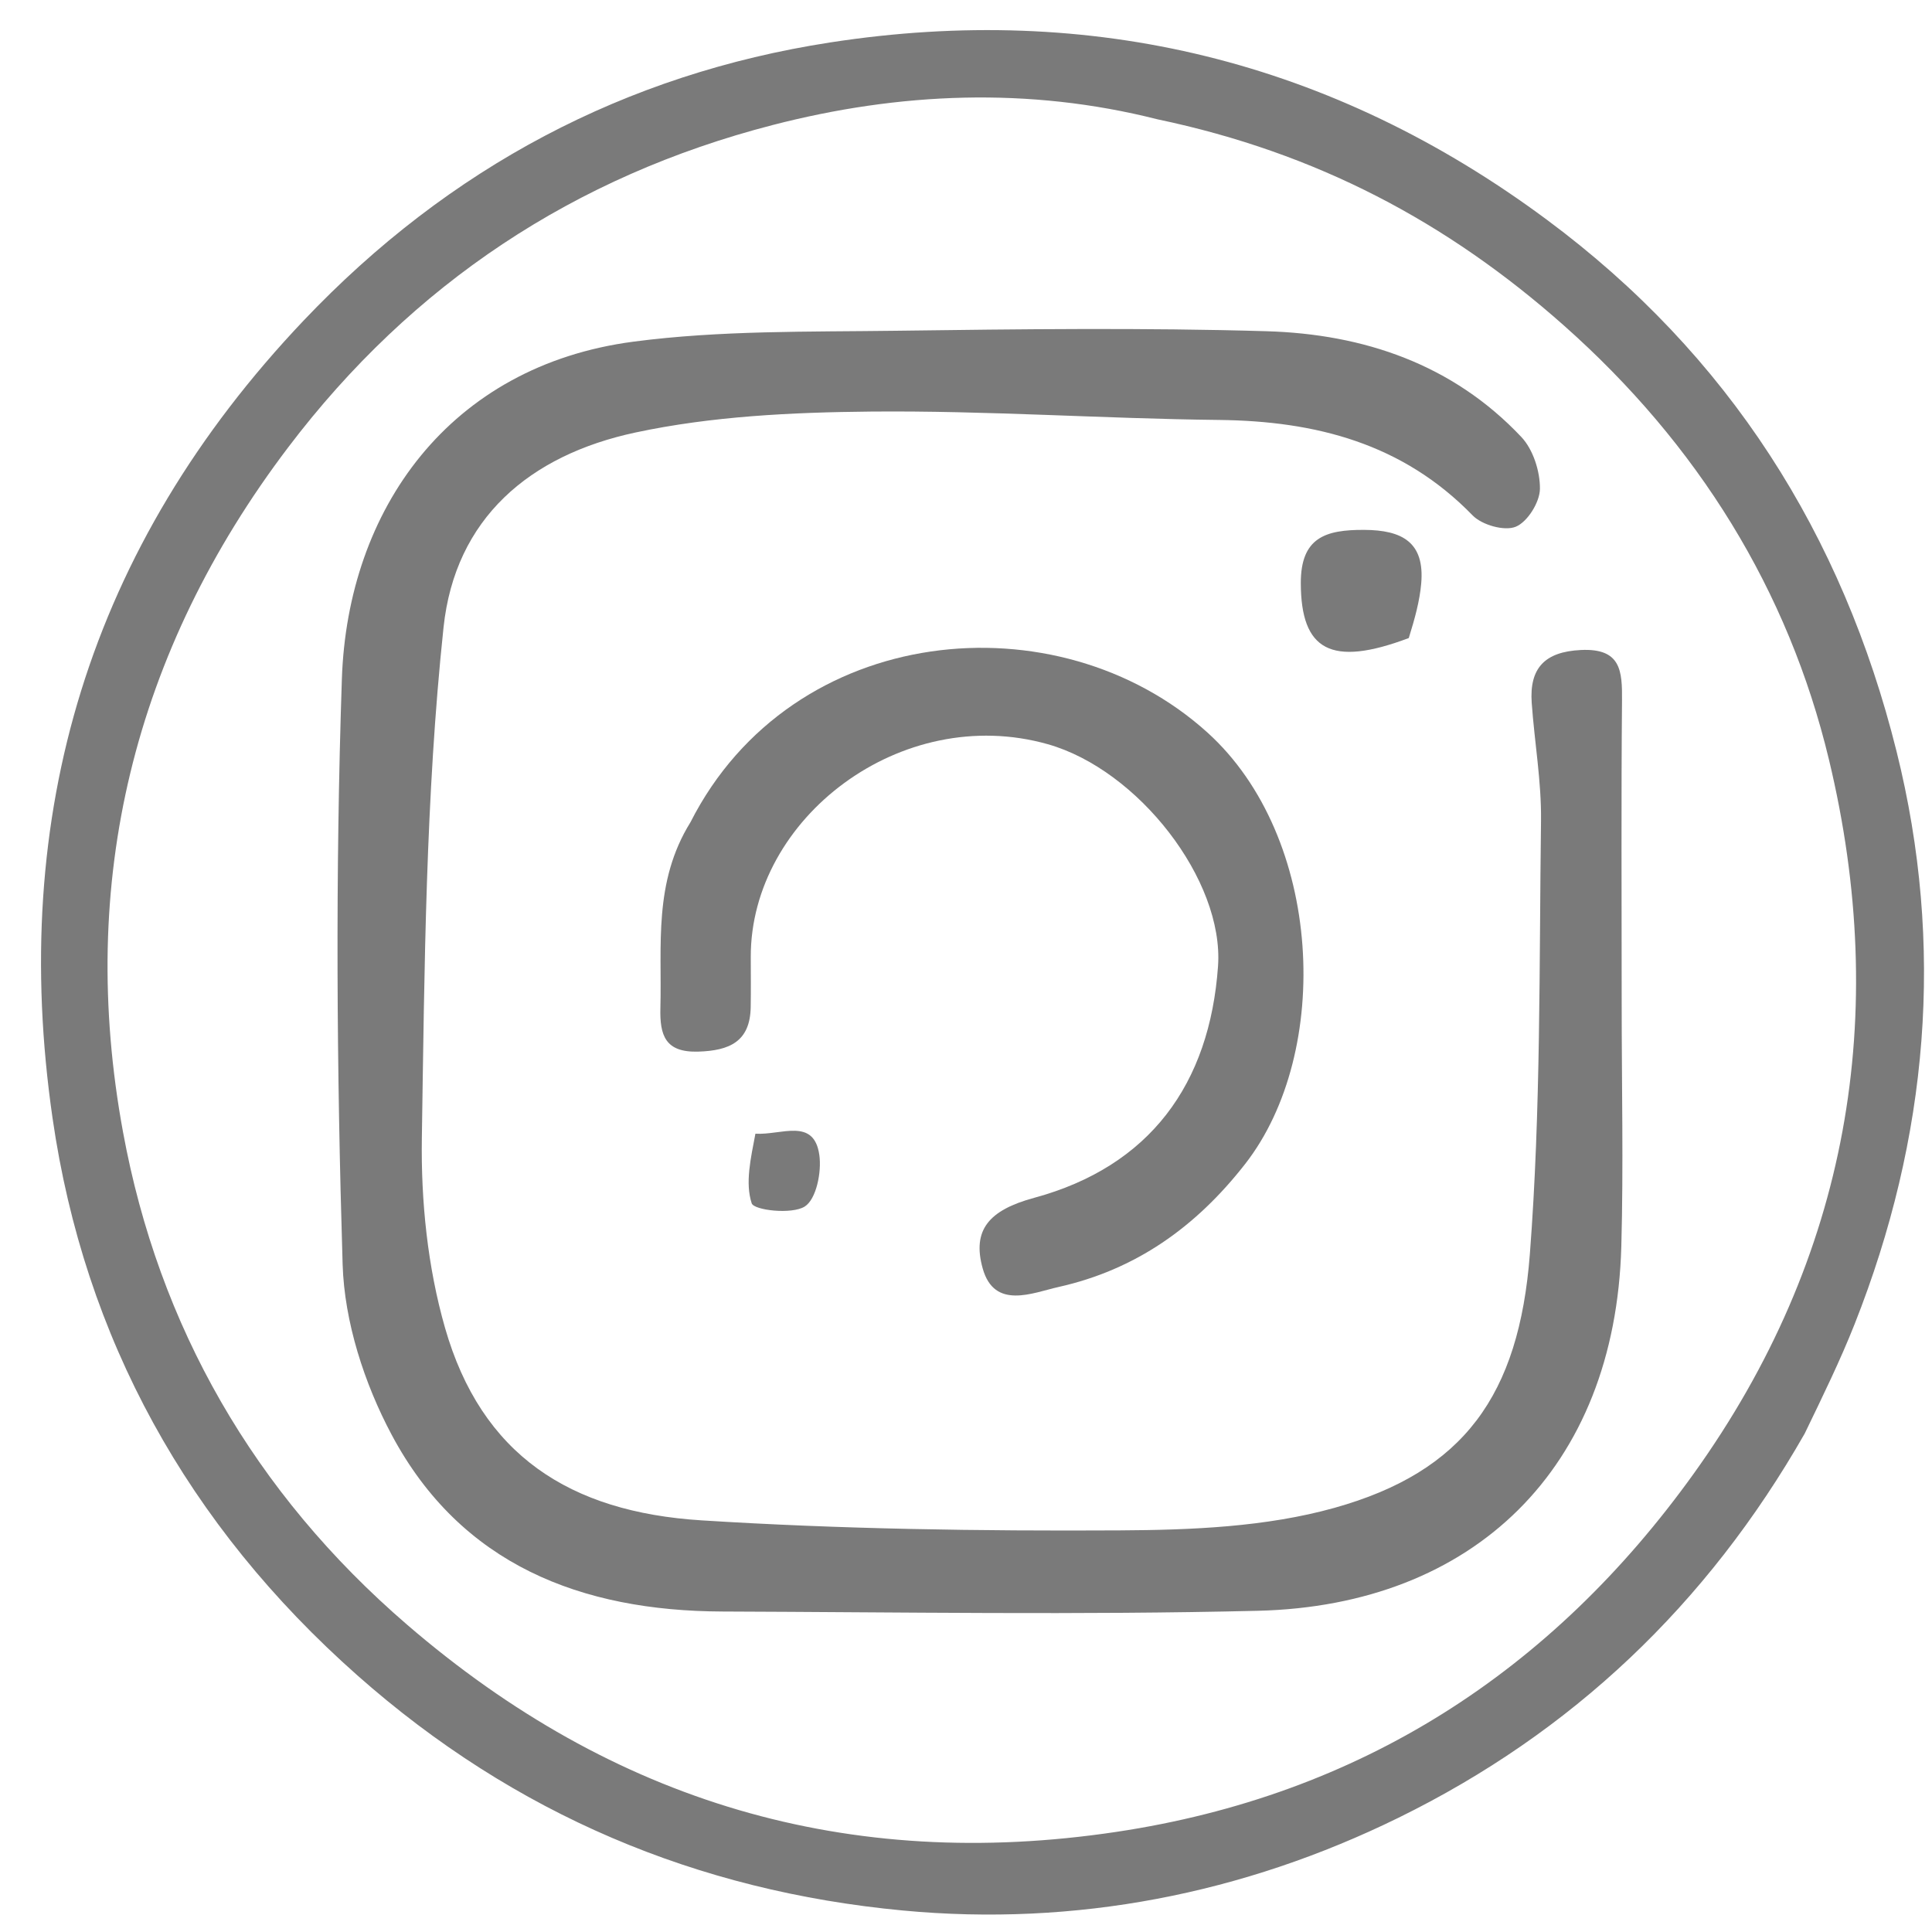 <!--In svg-icons we use className outline to refer to icon lines, and className innerBackground
for 
the icon background inside the circle for easier css styling
-->


<svg version="1.1" id="Layer_1" xmlns="http://www.w3.org/2000/svg" x="0px" y="0px"
    width="100%" viewBox="0 0 193 193" enableBackground="new 0 0 193 193" space="preserve">
    <path fill="#7a7a7a" className="outline" opacity="1" stroke=""
        d="
            M180.28,143.212 
                C170.511,160.333 156.994,173.098 139.722,181.578 
                C124.17,189.213 107.413,192.474 90.19,190.852 
                C69.662,188.92 51.407,181.263 35.704,167.367 
                C18.752,152.367 8.427,133.681 5.25,111.703 
                C0.878,81.464 8.885,54.609 30.337,32.015 
                C44.856,16.723 62.487,7.396 82.938,4.239 
                C109.001,0.215 133.078,6.027 154.538,21.96 
                C172.711,35.453 184.06,53.393 189.459,75.061 
                C194.296,94.473 192.637,113.657 185.266,132.283 
                C183.837,135.894 182.127,139.393 180.28,143.212 
            M115.616,11.916 
                C102.749,8.658 89.824,9.222 77.169,12.494 
                C57.42,17.599 41.184,28.333 28.782,44.697 
                C13.318,65.103 7.715,88.193 12.287,113.076 
                C15.854,132.491 25.363,149.12 40.678,162.311 
                C61.26,180.038 84.744,187.011 111.516,182.999 
                C135.855,179.352 154.982,167.027 169.202,147.205 
                C184.69,125.616 188.82,101.364 182.71,75.9 
                C178.638,58.934 169.61,44.383 156.225,32.514 
                C144.596,22.202 131.572,15.263 115.616,11.916 
            z" />
    <path fill="" className='innerBackground' opacity="1" stroke=""
        d="
            M116.048,11.953 
                C131.572,15.263 144.596,22.202 156.225,32.514 
                C169.61,44.383 178.638,58.934 182.71,75.9 
                C188.82,101.364 184.69,125.616 169.202,147.205 
                C154.982,167.027 135.855,179.352 111.516,182.999 
                C84.744,187.011 61.26,180.038 40.678,162.311 
                C25.363,149.12 15.854,132.491 12.287,113.076 
                C7.715,88.193 13.318,65.103 28.782,44.697 
                C41.184,28.333 57.42,17.599 77.169,12.494 
                C89.824,9.222 102.749,8.658 116.048,11.953 
            M162,99.5 
                C162,89.668 161.946,79.836 162.033,70.005 
                C162.059,67.037 161.948,64.739 157.924,64.933 
                C154.298,65.107 152.768,66.758 153.013,70.218 
                C153.291,74.148 153.992,78.076 153.942,81.998 
                C153.755,96.426 153.932,110.897 152.829,125.264 
                C151.745,139.397 146.215,147.02 133.299,150.631 
                C126.461,152.543 119.018,152.842 111.843,152.88 
                C97.919,152.956 83.965,152.755 70.073,151.878 
                C56.908,151.046 48.086,145.336 44.45,132.627 
                C42.719,126.575 42.045,120.003 42.142,113.686 
                C42.406,96.668 42.515,79.573 44.307,62.681 
                C45.463,51.782 52.901,45.468 63.476,43.207 
                C71.117,41.574 79.123,41.189 86.975,41.114 
                C98.564,41.005 110.158,41.824 121.753,41.951 
                C131.435,42.057 140.115,44.289 147.114,51.49 
                C148.043,52.445 150.285,53.079 151.415,52.62 
                C152.593,52.141 153.82,50.168 153.834,48.836 
                C153.852,47.091 153.157,44.904 151.977,43.654 
                C145.117,36.379 136.212,33.372 126.528,33.088 
                C114.207,32.726 101.866,32.878 89.536,33.041 
                C80.782,33.158 71.945,32.994 63.299,34.128 
                C44.896,36.544 34.723,50.879 34.152,67.822 
                C33.496,87.298 33.632,106.823 34.227,126.303 
                C34.403,132.053 36.393,138.203 39.126,143.33 
                C46.045,156.311 58.059,160.934 72.165,160.985 
                C89.995,161.048 107.835,161.342 125.656,160.912 
                C147.206,160.392 161.359,146.702 161.965,124.496 
                C162.183,116.503 162,108.499 162,99.5 
            M68.912,82.521 
                C65.248,88.143 66.134,94.486 65.971,100.681 
                C65.899,103.428 66.451,105.156 69.76,105.053 
                C72.863,104.957 74.939,104.062 74.993,100.598 
                C75.02,98.932 75.003,97.266 74.999,95.6 
                C74.969,81.737 90.036,70.215 104.656,74.34 
                C113.703,76.893 122.28,87.924 121.677,96.514 
                C120.848,108.313 114.854,116.528 103.308,119.659 
                C98.805,120.88 97.088,122.858 98.169,126.716 
                C99.335,130.877 103.168,129.141 105.745,128.565 
                C113.429,126.846 119.438,122.613 124.381,116.283 
                C133.122,105.09 132.171,83.616 120.613,73.171 
                C105.657,59.656 79.134,62.125 68.912,82.521 
            M141.036,63.435 
                C141.357,61.727 141.818,60.032 141.972,58.309 
                C142.34,54.179 140.088,52.948 136.267,52.933 
                C132.43,52.918 129.932,53.677 129.946,58.272 
                C129.967,64.948 132.939,66.679 141.036,63.435 
            M75.08,113.446 
                C74.995,115.728 74.426,118.168 75.091,120.205 
                C75.319,120.904 79.108,121.344 80.395,120.525 
                C81.546,119.793 82.088,117.083 81.85,115.393 
                C81.317,111.599 78.046,113.416 75.08,113.446 
            z" />
    <path fill="#7a7a7a" className="outline" opacity="1" stroke=""
        d="
            M162,100 
                C162,108.499 162.183,116.503 161.965,124.496 
                C161.359,146.702 147.206,160.392 125.656,160.912 
                C107.835,161.342 89.995,161.048 72.165,160.985 
                C58.059,160.934 46.045,156.311 39.126,143.33 
                C36.393,138.203 34.403,132.053 34.227,126.303 
                C33.632,106.823 33.496,87.298 34.152,67.822 
                C34.723,50.879 44.896,36.544 63.299,34.128 
                C71.945,32.994 80.782,33.158 89.536,33.041 
                C101.866,32.878 114.207,32.726 126.528,33.088 
                C136.212,33.372 145.117,36.379 151.977,43.654 
                C153.157,44.904 153.852,47.091 153.834,48.836 
                C153.82,50.168 152.593,52.141 151.415,52.62 
                C150.285,53.079 148.043,52.445 147.114,51.49 
                C140.115,44.289 131.435,42.057 121.753,41.951 
                C110.158,41.824 98.564,41.005 86.975,41.114 
                C79.123,41.189 71.117,41.574 63.476,43.207 
                C52.901,45.468 45.463,51.782 44.307,62.681 
                C42.515,79.573 42.406,96.668 42.142,113.686 
                C42.045,120.003 42.719,126.575 44.45,132.627 
                C48.086,145.336 56.908,151.046 70.073,151.878 
                C83.965,152.755 97.919,152.956 111.843,152.88 
                C119.018,152.842 126.461,152.543 133.299,150.631 
                C146.215,147.02 151.745,139.397 152.829,125.264 
                C153.932,110.897 153.755,96.426 153.942,81.998 
                C153.992,78.076 153.291,74.148 153.013,70.218 
                C152.768,66.758 154.298,65.107 157.924,64.933 
                C161.948,64.739 162.059,67.037 162.033,70.005 
                C161.946,79.836 162,89.668 162,100 
            z" />
    <path fill="#7a7a7a" className="outline" opacity="1" stroke=""
        d="
            M68.975,82.138 
                C79.134,62.125 105.657,59.656 120.613,73.171 
                C132.171,83.616 133.122,105.09 124.381,116.283 
                C119.438,122.613 113.429,126.846 105.745,128.565 
                C103.168,129.141 99.335,130.877 98.169,126.716 
                C97.088,122.858 98.805,120.88 103.308,119.659 
                C114.854,116.528 120.848,108.313 121.677,96.514 
                C122.28,87.924 113.703,76.893 104.656,74.34 
                C90.036,70.215 74.969,81.737 74.999,95.6 
                C75.003,97.266 75.02,98.932 74.993,100.598 
                C74.939,104.062 72.863,104.957 69.76,105.053 
                C66.451,105.156 65.899,103.428 65.971,100.681 
                C66.134,94.486 65.248,88.143 68.975,82.138 
            z" />
    <path fill="#7a7a7a" className="outline" opacity="1" stroke=""
        d="
            M140.733,63.738 
                C132.939,66.679 129.967,64.948 129.946,58.272 
                C129.932,53.677 132.43,52.918 136.267,52.933 
                C140.088,52.948 142.34,54.179 141.972,58.309 
                C141.818,60.032 141.357,61.727 140.733,63.738 
            z" />
    <path fill="#7a7a7a" className="outline" opacity="1" stroke=""
        d="
            M75.463,113.253 
                C78.046,113.416 81.317,111.599 81.85,115.393 
                C82.088,117.083 81.546,119.793 80.395,120.525 
                C79.108,121.344 75.319,120.904 75.091,120.205 
                C74.426,118.168 74.995,115.728 75.463,113.253 
            z" />
</svg>